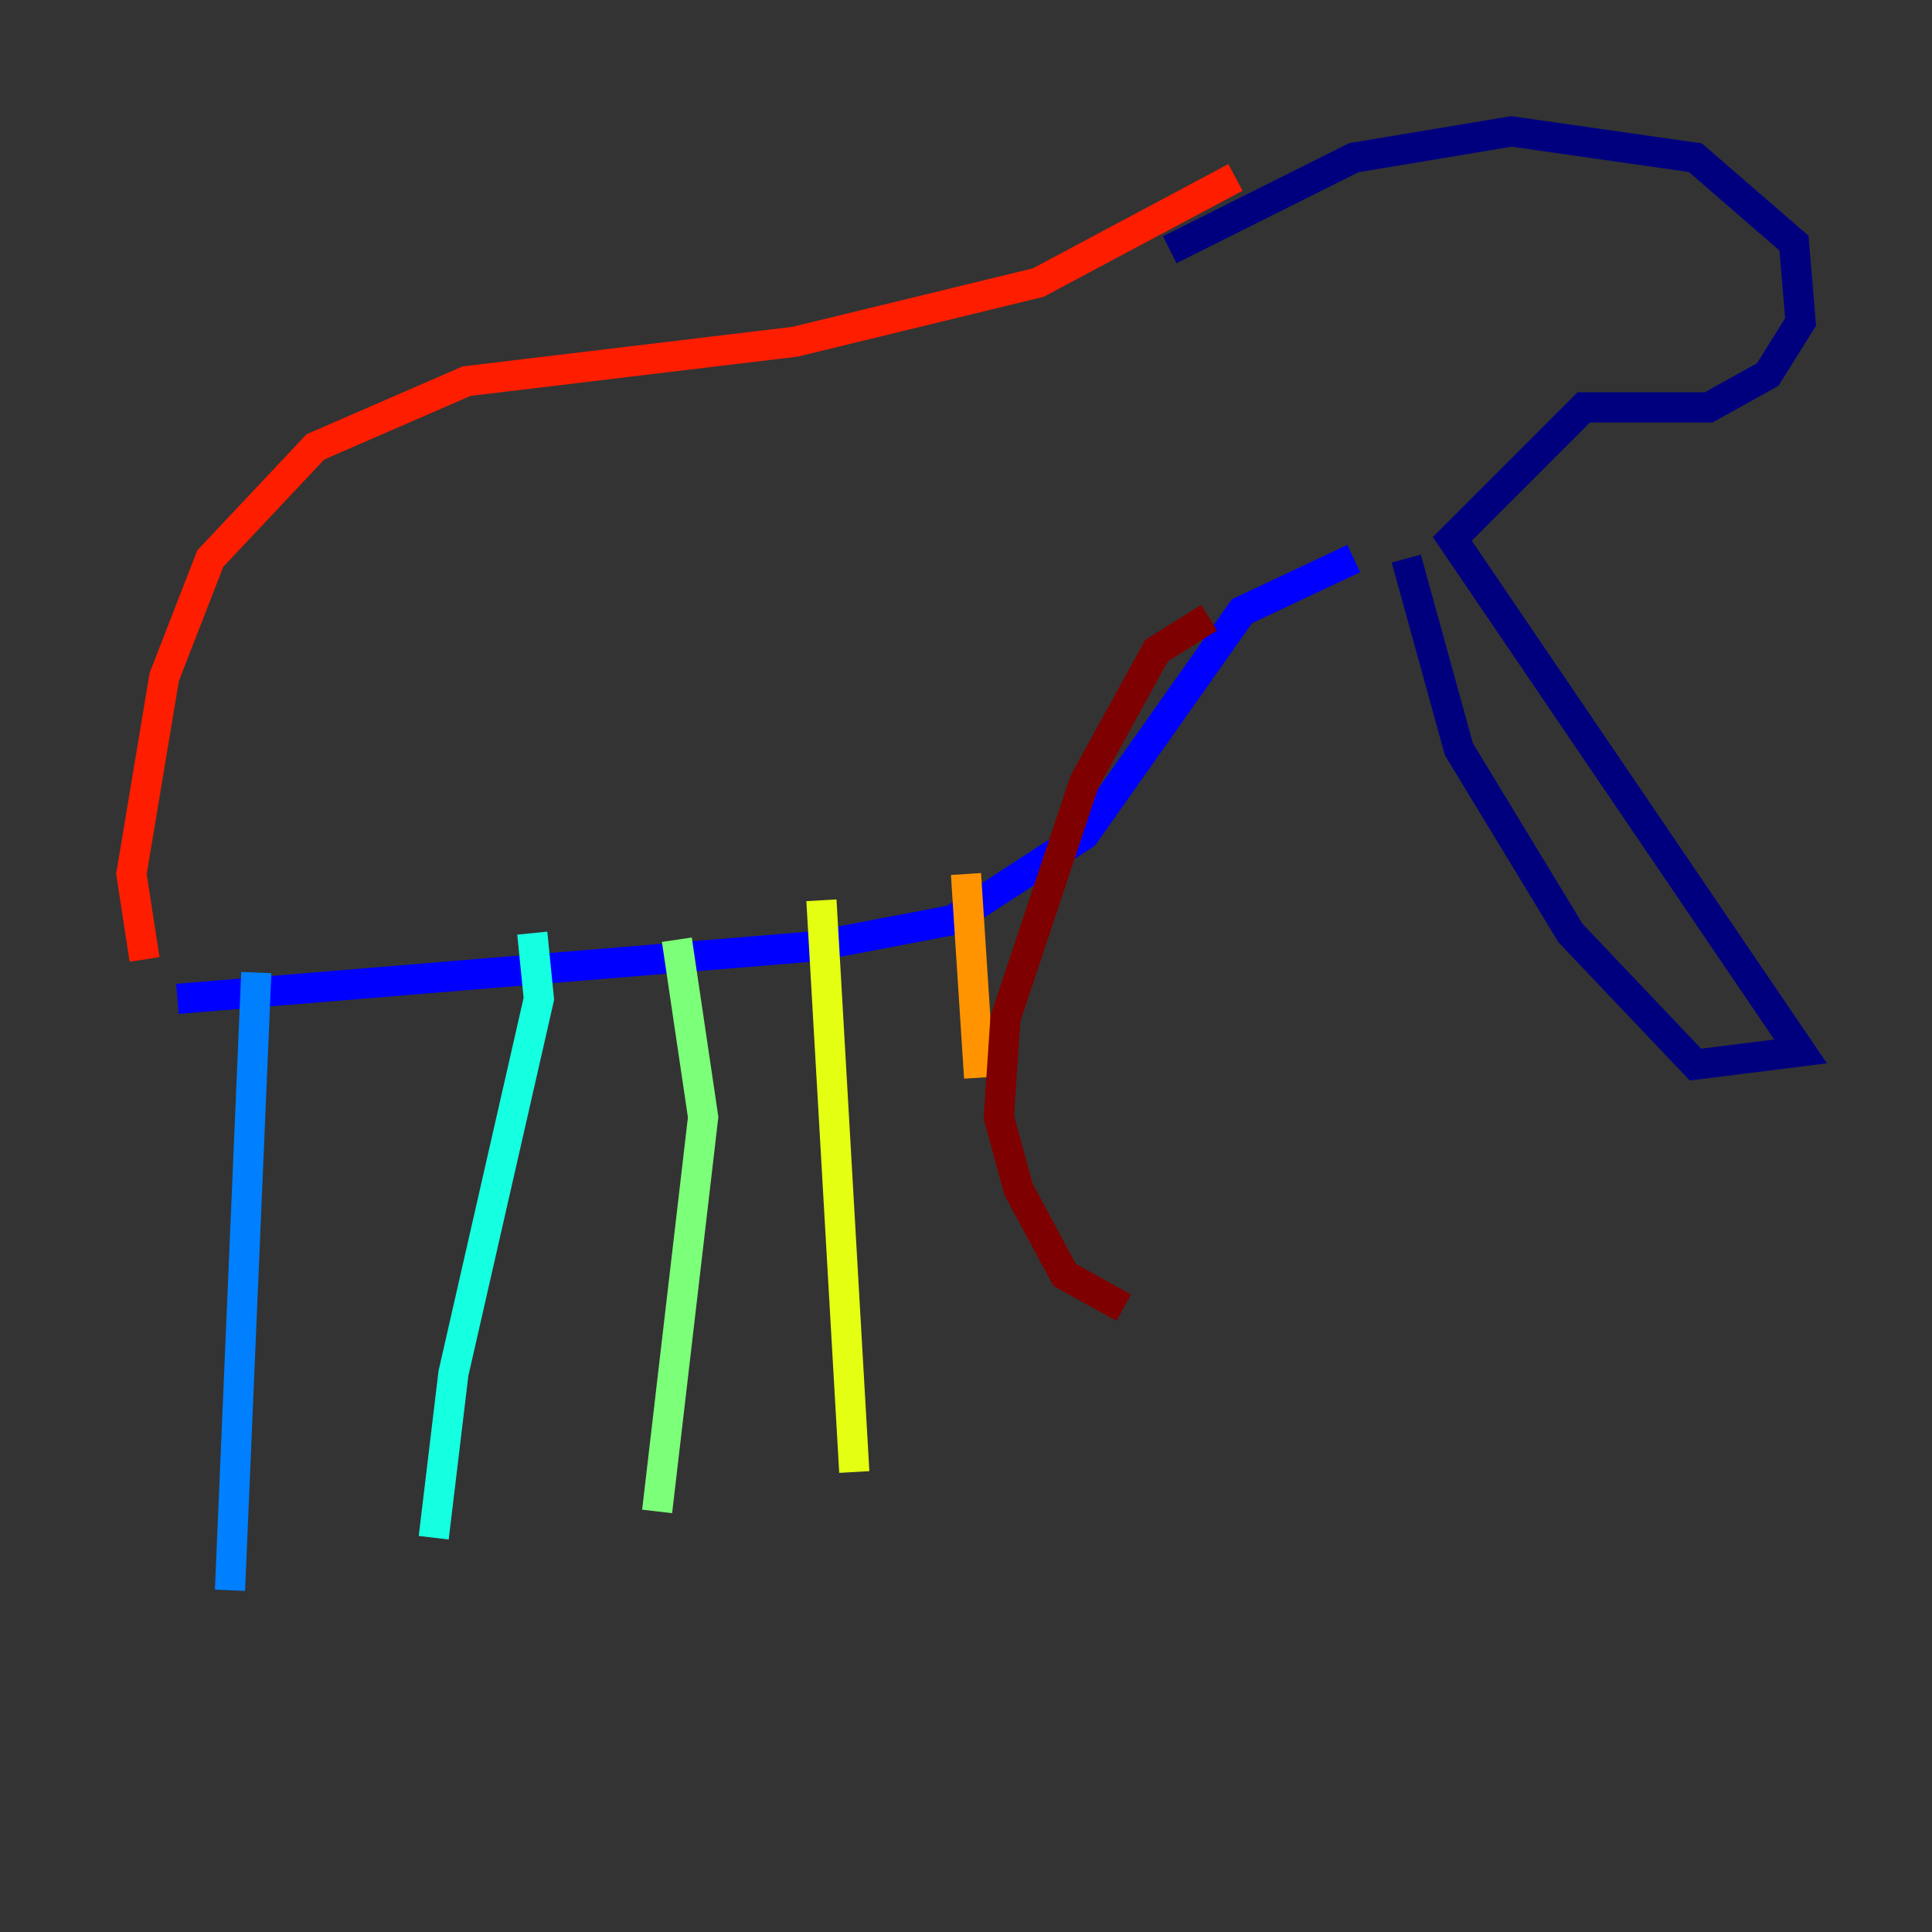 <?xml version="1.0" encoding="utf-8" ?>
<svg baseProfile="tiny" height="128" version="1.2" viewBox="0,0,128,128" width="128" xmlns="http://www.w3.org/2000/svg" xmlns:ev="http://www.w3.org/2001/xml-events" xmlns:xlink="http://www.w3.org/1999/xlink"><rect x="0" y="0" width="128" height="128" fill="#333333" stroke="none"/><defs /><polyline fill="none" points="93.17,37.007 96.653,49.633 104.054,61.823 112.326,70.531 119.293,69.66 96.218,35.701 104.925,26.993 113.197,26.993 117.116,24.816 119.293,21.333 118.857,16.109 112.326,10.449 100.136,8.707 89.687,10.449 77.497,16.544" stroke="#00007f" stroke-width="2" /><polyline fill="none" points="89.687,37.007 82.286,40.49 71.837,55.292 63.129,60.952 53.986,62.694 11.755,66.177" stroke="#0000ff" stroke-width="2" /><polyline fill="none" points="16.98,64.435 15.238,105.361" stroke="#0080ff" stroke-width="2" /><polyline fill="none" points="35.265,61.823 35.701,66.177 30.041,90.993 28.735,101.878" stroke="#15ffe1" stroke-width="2" /><polyline fill="none" points="44.843,62.258 46.585,74.014 43.537,100.136" stroke="#7cff79" stroke-width="2" /><polyline fill="none" points="54.422,59.646 56.599,97.524" stroke="#e4ff12" stroke-width="2" /><polyline fill="none" points="64.0,57.905 64.871,71.401" stroke="#ff9400" stroke-width="2" /><polyline fill="none" points="9.578,63.565 8.707,57.905 10.884,44.843 13.932,37.007 20.898,29.605 30.912,25.252 52.68,22.64 68.789,18.721 81.85,11.755" stroke="#ff1d00" stroke-width="2" /><polyline fill="none" points="80.109,40.925 76.626,43.102 71.837,51.809 66.612,67.483 66.177,74.014 67.483,78.803 70.531,84.463 74.449,86.639" stroke="#7f0000" stroke-width="2" /></svg>